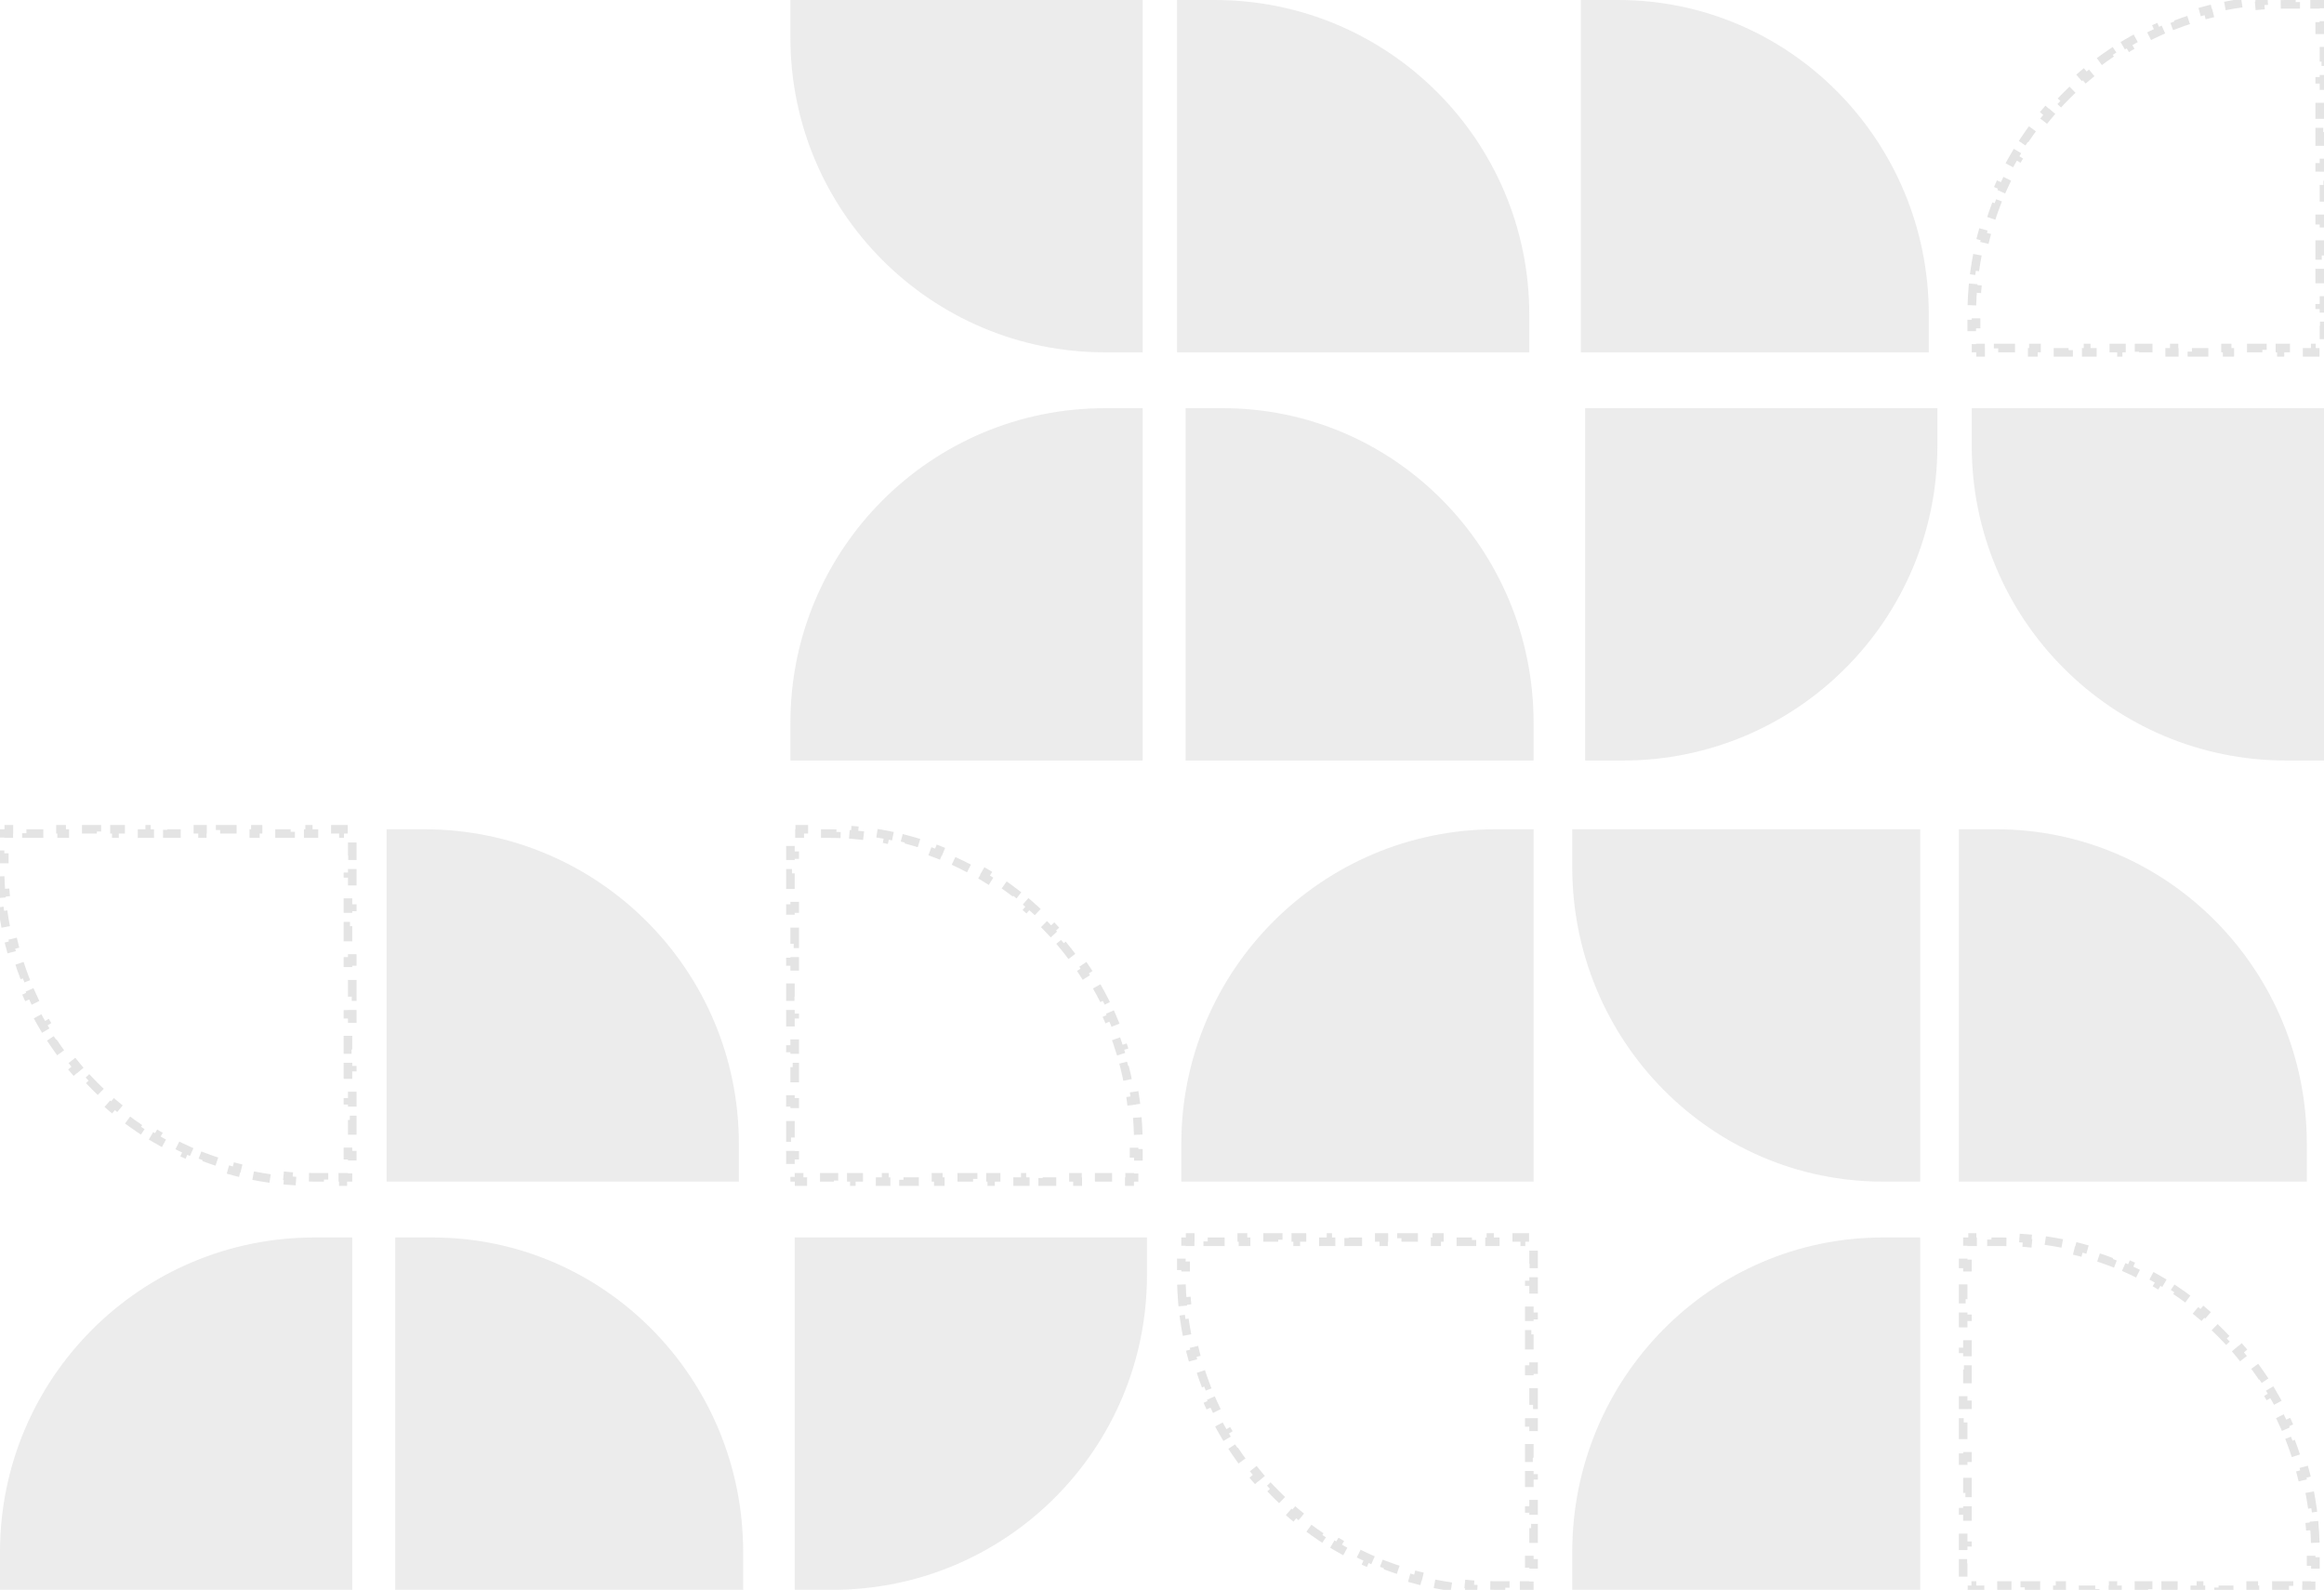 <svg width="541" height="370" viewBox="0 0 541 370" fill="none" xmlns="http://www.w3.org/2000/svg">
<path fill-rule="evenodd" clip-rule="evenodd" d="M459 95L541 95V177H532.214C491.779 177 459 144.221 459 103.786V95Z" fill="#A3A3A3" fill-opacity="0.2"/>
<path fill-rule="evenodd" clip-rule="evenodd" d="M451 95L369 95V177H377.786C418.221 177 451 144.221 451 103.786V95Z" fill="#A3A3A3" fill-opacity="0.2"/>
<path fill-rule="evenodd" clip-rule="evenodd" d="M357 177H276V95H284.679C324.621 95 357 127.779 357 168.214V177Z" fill="#A3A3A3" fill-opacity="0.2"/>
<path fill-rule="evenodd" clip-rule="evenodd" d="M184 177H266V95H257.214C216.779 95 184 127.779 184 168.214V177Z" fill="#A3A3A3" fill-opacity="0.2"/>
<path fill-rule="evenodd" clip-rule="evenodd" d="M184 0L266 0V82H257.214C216.779 82 184 49.221 184 8.786V0Z" fill="#A3A3A3" fill-opacity="0.2"/>
<path fill-rule="evenodd" clip-rule="evenodd" d="M356 82L274 82V-2.06438e-06H282.786C323.221 -2.06438e-06 356 32.779 356 73.214V82Z" fill="#A3A3A3" fill-opacity="0.2"/>
<path fill-rule="evenodd" clip-rule="evenodd" d="M449 82L368 82V-2.06438e-06H376.679C416.621 -2.06438e-06 449 32.779 449 73.214V82Z" fill="#A3A3A3" fill-opacity="0.2"/>
<path d="M459.255 67.055C459.142 68.412 459.066 69.779 459.028 71.155L460.028 71.183C460.009 71.858 460 72.535 460 73.214V75.411H459V79.804H460V81H461.05V82H465.15V81H469.25V82H473.35V81H477.45V82H481.55V81H485.65V82H489.75V81H493.85V82H497.95V81H502.05V82H506.15V81H510.25V82H514.35V81L518.45 81V82H522.55V81H526.65V82H530.75V81H534.85V82H538.95V81H540V79.95H541V75.85H540V71.75H541V67.65H540V63.55H541V59.45H540V55.35H541V51.25H540V47.15H541V43.05H540V38.95H541V34.85H540V30.75H541V26.65H540V22.55H541V18.45H540V14.35H541V10.25H540V6.15H541V2.05H540V1H538.804V0H534.411V1H532.214C531.535 1 530.858 1.009 530.183 1.028L530.155 0.028C528.779 0.066 527.412 0.142 526.055 0.255L526.138 1.252C524.785 1.365 523.443 1.515 522.113 1.701L521.974 0.71C520.612 0.901 519.262 1.129 517.926 1.394L518.12 2.375C516.79 2.638 515.473 2.937 514.171 3.272L513.922 2.304C512.591 2.646 511.274 3.025 509.974 3.439L510.277 4.392C508.986 4.803 507.711 5.25 506.453 5.73L506.096 4.796C504.814 5.286 503.549 5.811 502.302 6.369L502.711 7.282C501.476 7.835 500.26 8.422 499.063 9.042L498.603 8.154C497.385 8.784 496.187 9.448 495.011 10.144L495.519 11.005C494.355 11.693 493.212 12.412 492.092 13.163L491.535 12.332C490.396 13.094 489.28 13.888 488.188 14.711L488.79 15.51C487.71 16.323 486.654 17.166 485.623 18.038L484.978 17.274C483.932 18.159 482.911 19.072 481.916 20.012L482.603 20.739C481.622 21.667 480.667 22.622 479.739 23.603L479.012 22.916C478.072 23.911 477.158 24.932 476.274 25.978L477.038 26.623C476.167 27.654 475.323 28.71 474.51 29.79L473.711 29.188C472.888 30.28 472.094 31.396 471.332 32.535L472.163 33.092C471.412 34.212 470.693 35.355 470.004 36.519L469.144 36.011C468.448 37.187 467.784 38.385 467.154 39.603L468.042 40.063C467.422 41.26 466.835 42.476 466.282 43.711L465.369 43.302C464.811 44.549 464.286 45.814 463.796 47.096L464.73 47.453C464.25 48.711 463.803 49.986 463.392 51.277L462.439 50.974C462.025 52.274 461.646 53.591 461.304 54.922L462.272 55.171C461.937 56.473 461.638 57.79 461.375 59.12L460.394 58.926C460.129 60.263 459.901 61.612 459.71 62.974L460.701 63.113C460.515 64.443 460.365 65.785 460.252 67.138L459.255 67.055Z" stroke="#A3A3A3" stroke-opacity="0.3" stroke-width="2" stroke-dasharray="4 4"/>
<path d="M275.255 302.945C275.142 301.588 275.066 300.221 275.028 298.845L276.028 298.817C276.009 298.142 276 297.465 276 296.786V294.589H275V290.196H276V289H277.05V288H281.15V289H285.25V288H289.35V289H293.45V288H297.55V289H301.65V288H305.75V289H309.85V288H313.95V289H318.05V288H322.15V289H326.25V288H330.35V289H334.45V288H338.55V289H342.65V288H346.75V289H350.85V288H354.95V289H356V290.05H357V294.15H356V298.25H357V302.35H356V306.45H357V310.55H356V314.65H357V318.75H356V322.85H357V326.95H356V331.05H357V335.15H356V339.25H357V343.35H356V347.45H357V351.55H356V355.65H357V359.75H356V363.85H357V367.95H356V369H354.804V370H350.411V369H348.214C347.535 369 346.858 368.991 346.183 368.972L346.155 369.972C344.779 369.934 343.412 369.858 342.055 369.745L342.138 368.748C340.785 368.635 339.443 368.485 338.113 368.299L337.974 369.29C336.612 369.099 335.262 368.871 333.926 368.606L334.12 367.625C332.79 367.362 331.473 367.063 330.171 366.728L329.922 367.696C328.591 367.354 327.274 366.975 325.974 366.561L326.277 365.608C324.986 365.197 323.711 364.75 322.453 364.27L322.096 365.204C320.814 364.714 319.549 364.189 318.302 363.631L318.711 362.718C317.476 362.165 316.26 361.578 315.063 360.958L314.603 361.846C313.385 361.216 312.187 360.552 311.011 359.856L311.519 358.996C310.355 358.307 309.212 357.588 308.092 356.837L307.535 357.668C306.396 356.906 305.28 356.112 304.188 355.289L304.79 354.49C303.71 353.677 302.654 352.833 301.623 351.962L300.978 352.726C299.932 351.842 298.911 350.928 297.916 349.988L298.603 349.261C297.622 348.333 296.667 347.378 295.739 346.397L295.012 347.084C294.072 346.089 293.158 345.068 292.274 344.022L293.038 343.377C292.167 342.346 291.323 341.29 290.51 340.21L289.711 340.812C288.888 339.72 288.094 338.604 287.332 337.465L288.163 336.908C287.412 335.788 286.693 334.645 286.004 333.481L285.144 333.989C284.448 332.813 283.784 331.615 283.154 330.397L284.042 329.937C283.422 328.74 282.835 327.524 282.282 326.289L281.369 326.698C280.811 325.451 280.286 324.186 279.796 322.904L280.73 322.547C280.25 321.289 279.803 320.014 279.392 318.723L278.439 319.026C278.025 317.726 277.646 316.409 277.304 315.078L278.272 314.829C277.937 313.527 277.638 312.21 277.375 310.88L276.394 311.074C276.129 309.738 275.901 308.388 275.71 307.026L276.701 306.887C276.515 305.557 276.365 304.215 276.252 302.862L275.255 302.945Z" stroke="#A3A3A3" stroke-opacity="0.3" stroke-width="2" stroke-dasharray="4 4"/>
<path fill-rule="evenodd" clip-rule="evenodd" d="M267 288H185V370H193.786C234.221 370 267 337.221 267 296.786V288Z" fill="#A3A3A3" fill-opacity="0.2"/>
<path fill-rule="evenodd" clip-rule="evenodd" d="M173 370H92L92 288H100.679C140.621 288 173 320.779 173 361.214V370Z" fill="#A3A3A3" fill-opacity="0.2"/>
<path fill-rule="evenodd" clip-rule="evenodd" d="M0 370H82L82 288H73.214C32.779 288 0 320.779 0 361.214L0 370Z" fill="#A3A3A3" fill-opacity="0.2"/>
<path d="M0.255 207.945C0.142 206.588 0.066 205.221 0.028 203.845L1.028 203.817C1.009 203.142 1 202.465 1 201.786L1 199.589H0L0 195.196H1L1 194H2.05V193H6.15V194H10.25V193H14.35V194H18.45V193H22.55V194H26.65V193H30.75V194H34.85V193H38.95V194H43.05V193H47.15V194H51.25V193H55.35V194H59.45V193H63.55V194H67.65V193H71.75V194H75.85V193H79.95V194H81V195.05H82V199.15H81V203.25H82V207.35H81V211.45H82V215.55H81V219.65H82V223.75H81V227.85H82V231.95H81V236.05H82V240.15H81V244.25H82V248.35H81L81 252.45H82V256.55H81V260.65H82V264.75H81V268.85H82V272.95H81V274H79.804V275H75.411V274H73.214C72.535 274 71.858 273.991 71.183 273.972L71.155 274.972C69.779 274.934 68.412 274.858 67.055 274.745L67.138 273.748C65.785 273.635 64.443 273.485 63.113 273.299L62.974 274.29C61.612 274.099 60.263 273.871 58.926 273.606L59.12 272.625C57.79 272.362 56.473 272.063 55.171 271.728L54.922 272.696C53.591 272.354 52.274 271.975 50.974 271.561L51.277 270.608C49.986 270.197 48.711 269.75 47.453 269.27L47.096 270.204C45.814 269.714 44.549 269.189 43.302 268.631L43.711 267.718C42.476 267.165 41.26 266.578 40.063 265.958L39.603 266.846C38.385 266.216 37.187 265.552 36.011 264.856L36.519 263.996C35.355 263.307 34.212 262.588 33.092 261.837L32.535 262.668C31.396 261.906 30.28 261.112 29.188 260.289L29.79 259.49C28.71 258.677 27.654 257.833 26.623 256.962L25.978 257.726C24.932 256.842 23.911 255.928 22.916 254.988L23.603 254.261C22.622 253.333 21.667 252.378 20.739 251.397L20.012 252.084C19.072 251.089 18.159 250.068 17.274 249.022L18.038 248.377C17.166 247.346 16.323 246.29 15.51 245.21L14.711 245.812C13.888 244.72 13.094 243.604 12.332 242.465L13.163 241.908C12.412 240.788 11.693 239.645 11.005 238.481L10.144 238.989C9.448 237.813 8.784 236.615 8.154 235.397L9.042 234.937C8.422 233.74 7.835 232.524 7.282 231.289L6.369 231.698C5.811 230.451 5.286 229.186 4.796 227.904L5.73 227.547C5.25 226.289 4.803 225.014 4.392 223.723L3.439 224.026C3.025 222.726 2.646 221.409 2.304 220.078L3.272 219.829C2.937 218.527 2.638 217.21 2.375 215.88L1.394 216.074C1.129 214.738 0.901 213.388 0.71 212.026L1.701 211.887C1.515 210.557 1.365 209.215 1.252 207.862L0.255 207.945Z" stroke="#A3A3A3" stroke-opacity="0.3" stroke-width="2" stroke-dasharray="4 4"/>
<path fill-rule="evenodd" clip-rule="evenodd" d="M172 275H90L90 193H98.786C139.221 193 172 225.779 172 266.214V275Z" fill="#A3A3A3" fill-opacity="0.2"/>
<path d="M538.745 355.055C538.858 356.412 538.934 357.779 538.972 359.155L537.972 359.183C537.991 359.858 538 360.535 538 361.214V363.411H539V367.804H538V369H536.95V370H532.85V369H528.75V370H524.65V369H520.55V370H516.45V369H512.35V370H508.25V369H504.15V370H500.05V369H495.95V370H491.85V369H487.75V370H483.65V369H479.55V370H475.45V369H471.35V370H467.25V369H463.15V370H459.05V369H458V367.95H457V363.85H458V359.75H457V355.65H458V351.55H457V347.45H458V343.35H457V339.25H458V335.15H457V331.05H458V326.95H457V322.85H458V318.75H457V314.65H458V310.55H457V306.45H458V302.35H457V298.25H458V294.15H457V290.05H458V289H459.196V288H463.589V289H465.786C466.465 289 467.142 289.009 467.817 289.028L467.845 288.028C469.221 288.066 470.588 288.142 471.945 288.255L471.862 289.252C473.215 289.365 474.557 289.515 475.887 289.701L476.026 288.71C477.388 288.901 478.738 289.129 480.074 289.394L479.88 290.375C481.21 290.638 482.527 290.937 483.829 291.272L484.078 290.304C485.409 290.646 486.726 291.025 488.026 291.439L487.723 292.392C489.014 292.803 490.289 293.249 491.547 293.73L491.904 292.796C493.186 293.286 494.451 293.811 495.698 294.369L495.289 295.282C496.524 295.835 497.74 296.422 498.937 297.042L499.397 296.154C500.615 296.784 501.813 297.448 502.989 298.144L502.481 299.004C503.645 299.693 504.788 300.412 505.908 301.163L506.465 300.332C507.604 301.094 508.72 301.888 509.812 302.711L509.21 303.51C510.29 304.323 511.346 305.166 512.377 306.038L513.022 305.274C514.068 306.158 515.089 307.072 516.084 308.012L515.397 308.739C516.378 309.667 517.333 310.622 518.261 311.603L518.988 310.916C519.928 311.911 520.842 312.932 521.726 313.978L520.962 314.623C521.833 315.654 522.677 316.71 523.49 317.79L524.289 317.188C525.112 318.28 525.906 319.396 526.668 320.535L525.837 321.092C526.588 322.212 527.307 323.355 527.996 324.519L528.856 324.011C529.552 325.187 530.216 326.385 530.846 327.603L529.958 328.063C530.578 329.26 531.165 330.476 531.718 331.711L532.631 331.302C533.189 332.549 533.714 333.814 534.204 335.096L533.27 335.453C533.75 336.711 534.197 337.986 534.608 339.277L535.561 338.974C535.975 340.274 536.354 341.591 536.696 342.922L535.728 343.171C536.063 344.473 536.362 345.79 536.625 347.12L537.606 346.926C537.871 348.262 538.099 349.612 538.29 350.974L537.299 351.113C537.485 352.443 537.635 353.785 537.748 355.138L538.745 355.055Z" stroke="#A3A3A3" stroke-opacity="0.3" stroke-width="2" stroke-dasharray="4 4"/>
<path fill-rule="evenodd" clip-rule="evenodd" d="M366 370H447V288H438.321C398.379 288 366 320.779 366 361.214V370Z" fill="#A3A3A3" fill-opacity="0.2"/>
<path fill-rule="evenodd" clip-rule="evenodd" d="M366 193H447V275H438.321C398.379 275 366 242.221 366 201.786V193Z" fill="#A3A3A3" fill-opacity="0.2"/>
<path fill-rule="evenodd" clip-rule="evenodd" d="M537 275H456V193H464.679C504.621 193 537 225.779 537 266.214V275Z" fill="#A3A3A3" fill-opacity="0.2"/>
<path d="M264.751 260.092C264.861 261.441 264.935 262.8 264.972 264.168L263.973 264.195C263.991 264.866 264 265.539 264 266.214V268.411H265V272.804H264V274H262.975V275H258.925V274H254.875V275H250.825V274H246.775V275H242.725V274H238.675V275H234.625V274H230.575V275H226.525V274H222.475V275H218.425V274H214.375V275H210.325V274H206.275V275H202.225V274H198.175V275H194.125V274H190.075V275H186.025V274H185V272.95H184V268.85H185V264.75H184V260.65H185V256.55H184V252.45H185V248.35H184V244.25H185V240.15H184V236.05H185V231.95H184V227.85H185V223.75H184V219.65H185V215.55H184V211.45H185V207.35H184V203.25H185V199.15H184V195.05H185V194H186.17V193H190.509V194H192.679C193.354 194 194.026 194.009 194.697 194.028L194.725 193.029C196.093 193.067 197.452 193.144 198.8 193.259L198.715 194.255C200.059 194.369 201.392 194.521 202.714 194.709L202.855 193.719C204.208 193.912 205.549 194.143 206.877 194.41L206.679 195.391C207.999 195.657 209.306 195.96 210.599 196.298L210.853 195.331C212.174 195.677 213.481 196.06 214.771 196.479L214.463 197.43C215.743 197.846 217.007 198.296 218.254 198.782L218.617 197.85C219.888 198.344 221.142 198.874 222.378 199.438L221.962 200.348C223.185 200.906 224.39 201.498 225.575 202.123L226.041 201.239C227.246 201.874 228.432 202.543 229.596 203.244L229.08 204.101C230.231 204.794 231.361 205.519 232.469 206.274L233.032 205.448C234.157 206.215 235.26 207.013 236.339 207.842L235.73 208.635C236.795 209.453 237.836 210.3 238.853 211.175L239.506 210.418C240.537 211.305 241.543 212.222 242.524 213.166L241.83 213.887C242.796 214.817 243.737 215.776 244.651 216.76L245.384 216.079C246.309 217.076 247.207 218.099 248.077 219.147L247.308 219.786C248.164 220.818 248.993 221.874 249.792 222.955L250.596 222.36C251.404 223.452 252.184 224.569 252.932 225.707L252.096 226.256C252.832 227.376 253.538 228.518 254.213 229.681L255.078 229.179C255.76 230.354 256.41 231.55 257.028 232.765L256.137 233.218C256.743 234.412 257.318 235.626 257.86 236.857L258.776 236.454C259.322 237.697 259.836 238.958 260.315 240.235L259.379 240.587C259.849 241.84 260.285 243.11 260.687 244.395L261.641 244.097C262.046 245.392 262.416 246.702 262.751 248.026L261.781 248.271C262.109 249.567 262.401 250.877 262.658 252.2L263.64 252.009C263.898 253.339 264.121 254.681 264.307 256.035L263.316 256.171C263.498 257.494 263.644 258.829 263.754 260.174L264.751 260.092Z" stroke="#A3A3A3" stroke-opacity="0.3" stroke-width="2" stroke-dasharray="4 4"/>
<path fill-rule="evenodd" clip-rule="evenodd" d="M275 275H357V193H348.214C307.779 193 275 225.779 275 266.214V275Z" fill="#A3A3A3" fill-opacity="0.2"/>
</svg>
